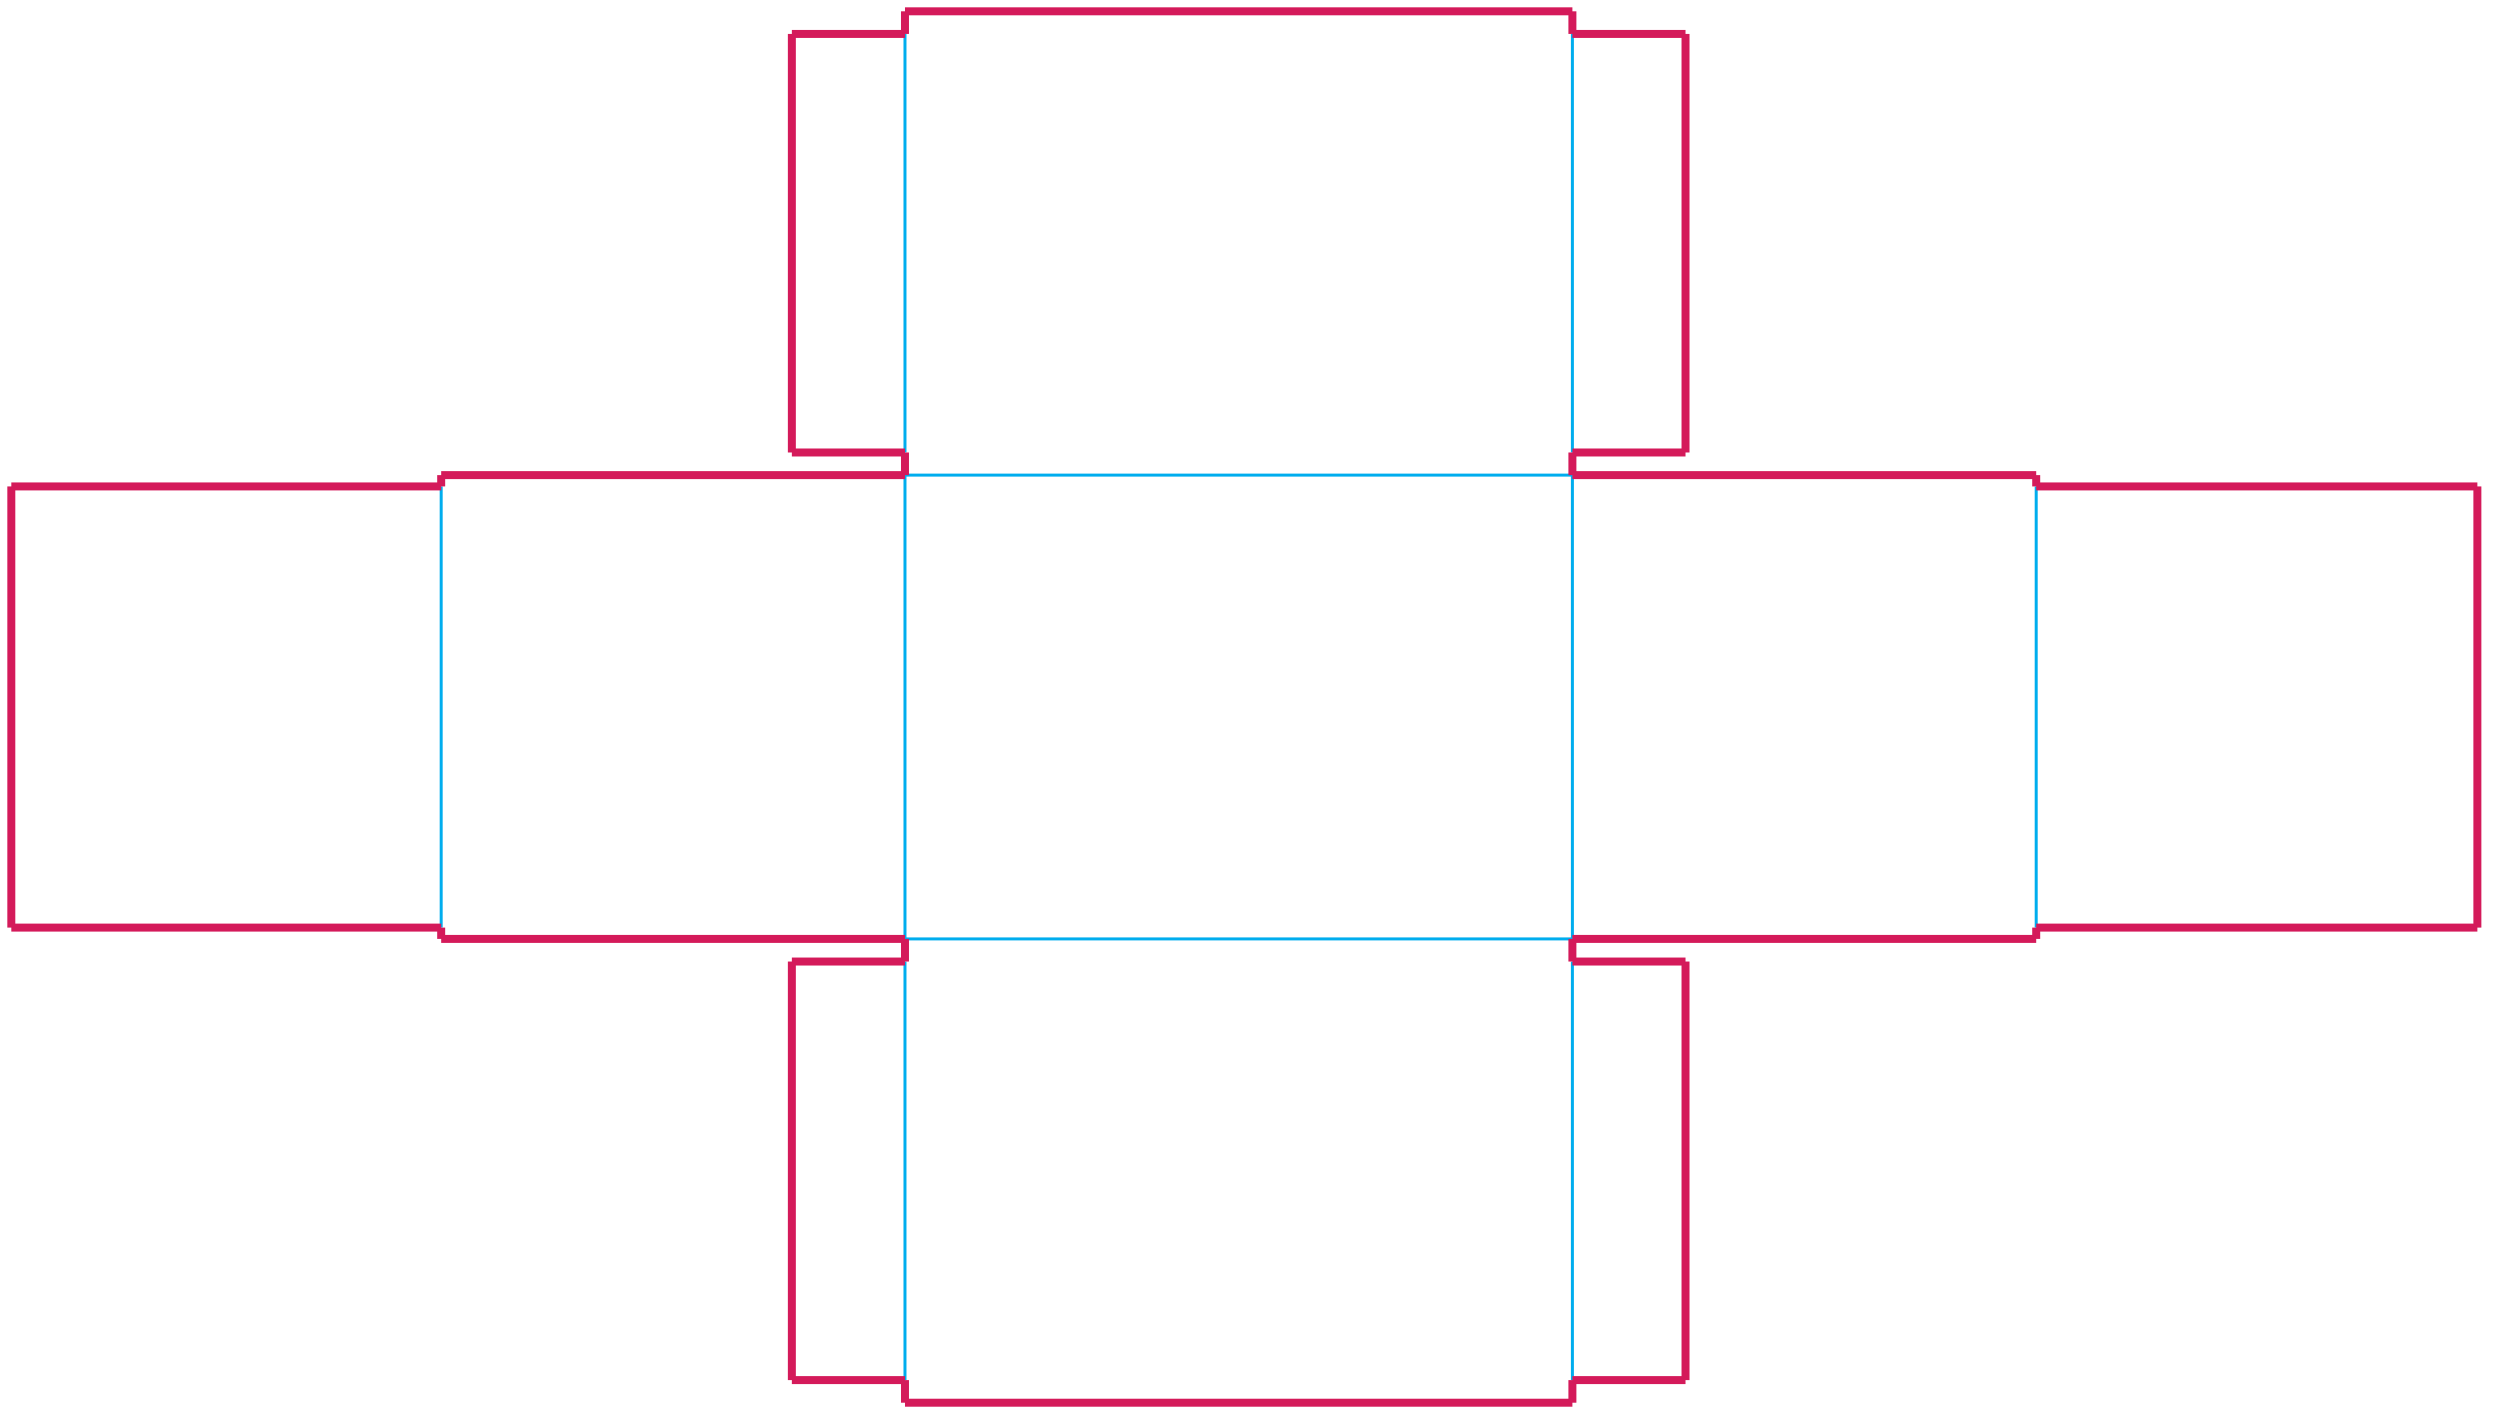 <?xml version="1.0" ?><svg xmlns:dc="http://purl.org/dc/elements/1.1/" xmlns:cc="http://creativecommons.org/ns#" xmlns:rdf="http://www.w3.org/1999/02/22-rdf-syntax-ns#" xmlns:svg="http://www.w3.org/2000/svg" xmlns="http://www.w3.org/2000/svg" xmlns:xlink="http://www.w3.org/1999/xlink" baseProfile="full" viewBox="0 0 626.456, 357.165" id="matchbox">	
	<title>Matchbox-L59.0-W41.0-H41.0-20220206-163118</title>	
	<g id="base" transform="translate(0, 0)">		
			<g id="base-fold" class="fold" fill="none" stroke="#00adee" stroke-width="0.75">			
					<line x1="110.551" y1="121.89" x2="110.551" y2="232.441"/>			
			<line x1="226.772" y1="8.504" x2="226.772" y2="113.386"/>			
			<line x1="226.772" y1="119.055" x2="226.772" y2="235.275"/>			
			<line x1="226.772" y1="240.945" x2="226.772" y2="345.827"/>			
			<line x1="394.015" y1="8.504" x2="394.015" y2="113.386"/>			
			<line x1="394.015" y1="119.055" x2="394.015" y2="235.275"/>			
			<line x1="394.015" y1="240.945" x2="394.015" y2="345.827"/>			
			<line x1="226.772" y1="119.055" x2="394.015" y2="119.055"/>			
			<line x1="226.772" y1="235.275" x2="394.015" y2="235.275"/>			
			<line x1="510.236" y1="121.89" x2="510.236" y2="232.441"/>			

			</g>		
			<g id="base-cut" class="cut" fill="none" stroke="#d41a5a" stroke-width="2">			
					<line x1="2.835" y1="121.89" x2="2.835" y2="232.441"/>			
			<line x1="2.835" y1="232.441" x2="110.551" y2="232.441"/>			
			<line x1="110.551" y1="232.441" x2="110.551" y2="235.275"/>			
			<line x1="110.551" y1="235.275" x2="226.772" y2="235.275"/>			
			<line x1="226.772" y1="235.275" x2="226.772" y2="240.945"/>			
			<line x1="226.772" y1="240.945" x2="198.425" y2="240.945"/>			
			<line x1="198.425" y1="240.945" x2="198.425" y2="345.827"/>			
			<line x1="198.425" y1="345.827" x2="226.772" y2="345.827"/>			
			<line x1="226.772" y1="345.827" x2="226.772" y2="351.496"/>			
			<line x1="226.772" y1="351.496" x2="394.015" y2="351.496"/>			
			<line x1="394.015" y1="351.496" x2="394.015" y2="345.827"/>			
			<line x1="394.015" y1="345.827" x2="422.362" y2="345.827"/>			
			<line x1="422.362" y1="345.827" x2="422.362" y2="240.945"/>			
			<line x1="422.362" y1="240.945" x2="394.015" y2="240.945"/>			
			<line x1="394.015" y1="240.945" x2="394.015" y2="235.275"/>			
			<line x1="394.015" y1="235.275" x2="510.236" y2="235.275"/>			
			<line x1="510.236" y1="235.275" x2="510.236" y2="232.441"/>			
			<line x1="510.236" y1="232.441" x2="620.787" y2="232.441"/>			
			<line x1="620.787" y1="232.441" x2="620.787" y2="121.89"/>			
			<line x1="620.787" y1="121.89" x2="510.236" y2="121.89"/>			
			<line x1="510.236" y1="121.89" x2="510.236" y2="119.055"/>			
			<line x1="510.236" y1="119.055" x2="394.015" y2="119.055"/>			
			<line x1="394.015" y1="119.055" x2="394.015" y2="113.386"/>			
			<line x1="394.015" y1="113.386" x2="422.362" y2="113.386"/>			
			<line x1="422.362" y1="113.386" x2="422.362" y2="8.504"/>			
			<line x1="422.362" y1="8.504" x2="394.015" y2="8.504"/>			
			<line x1="394.015" y1="8.504" x2="394.015" y2="2.835"/>			
			<line x1="394.015" y1="2.835" x2="226.772" y2="2.835"/>			
			<line x1="226.772" y1="2.835" x2="226.772" y2="8.504"/>			
			<line x1="226.772" y1="8.504" x2="198.425" y2="8.504"/>			
			<line x1="198.425" y1="8.504" x2="198.425" y2="113.386"/>			
			<line x1="198.425" y1="113.386" x2="226.772" y2="113.386"/>			
			<line x1="226.772" y1="113.386" x2="226.772" y2="119.055"/>			
			<line x1="226.772" y1="119.055" x2="110.551" y2="119.055"/>			
			<line x1="110.551" y1="119.055" x2="110.551" y2="121.89"/>			
			<line x1="110.551" y1="121.89" x2="2.835" y2="121.89"/>			

			</g>		
	</g>	
	<g id="tray" transform="translate(TRANSLATE-TRAY$)">		
			<g id="tray-fold" class="fold" fill="none" stroke="#00adee" stroke-width="0.75">
		$TRAY-FOLD$
	</g>		
			<g id="tray-cut" class="cut" fill="none" stroke="#d41a5a" stroke-width="2">
		$TRAY-CUT$
	</g>		
			<g id="tray-labels" class="labels" fill="#75777a" stroke="none">
	</g>		
	</g>	
</svg>